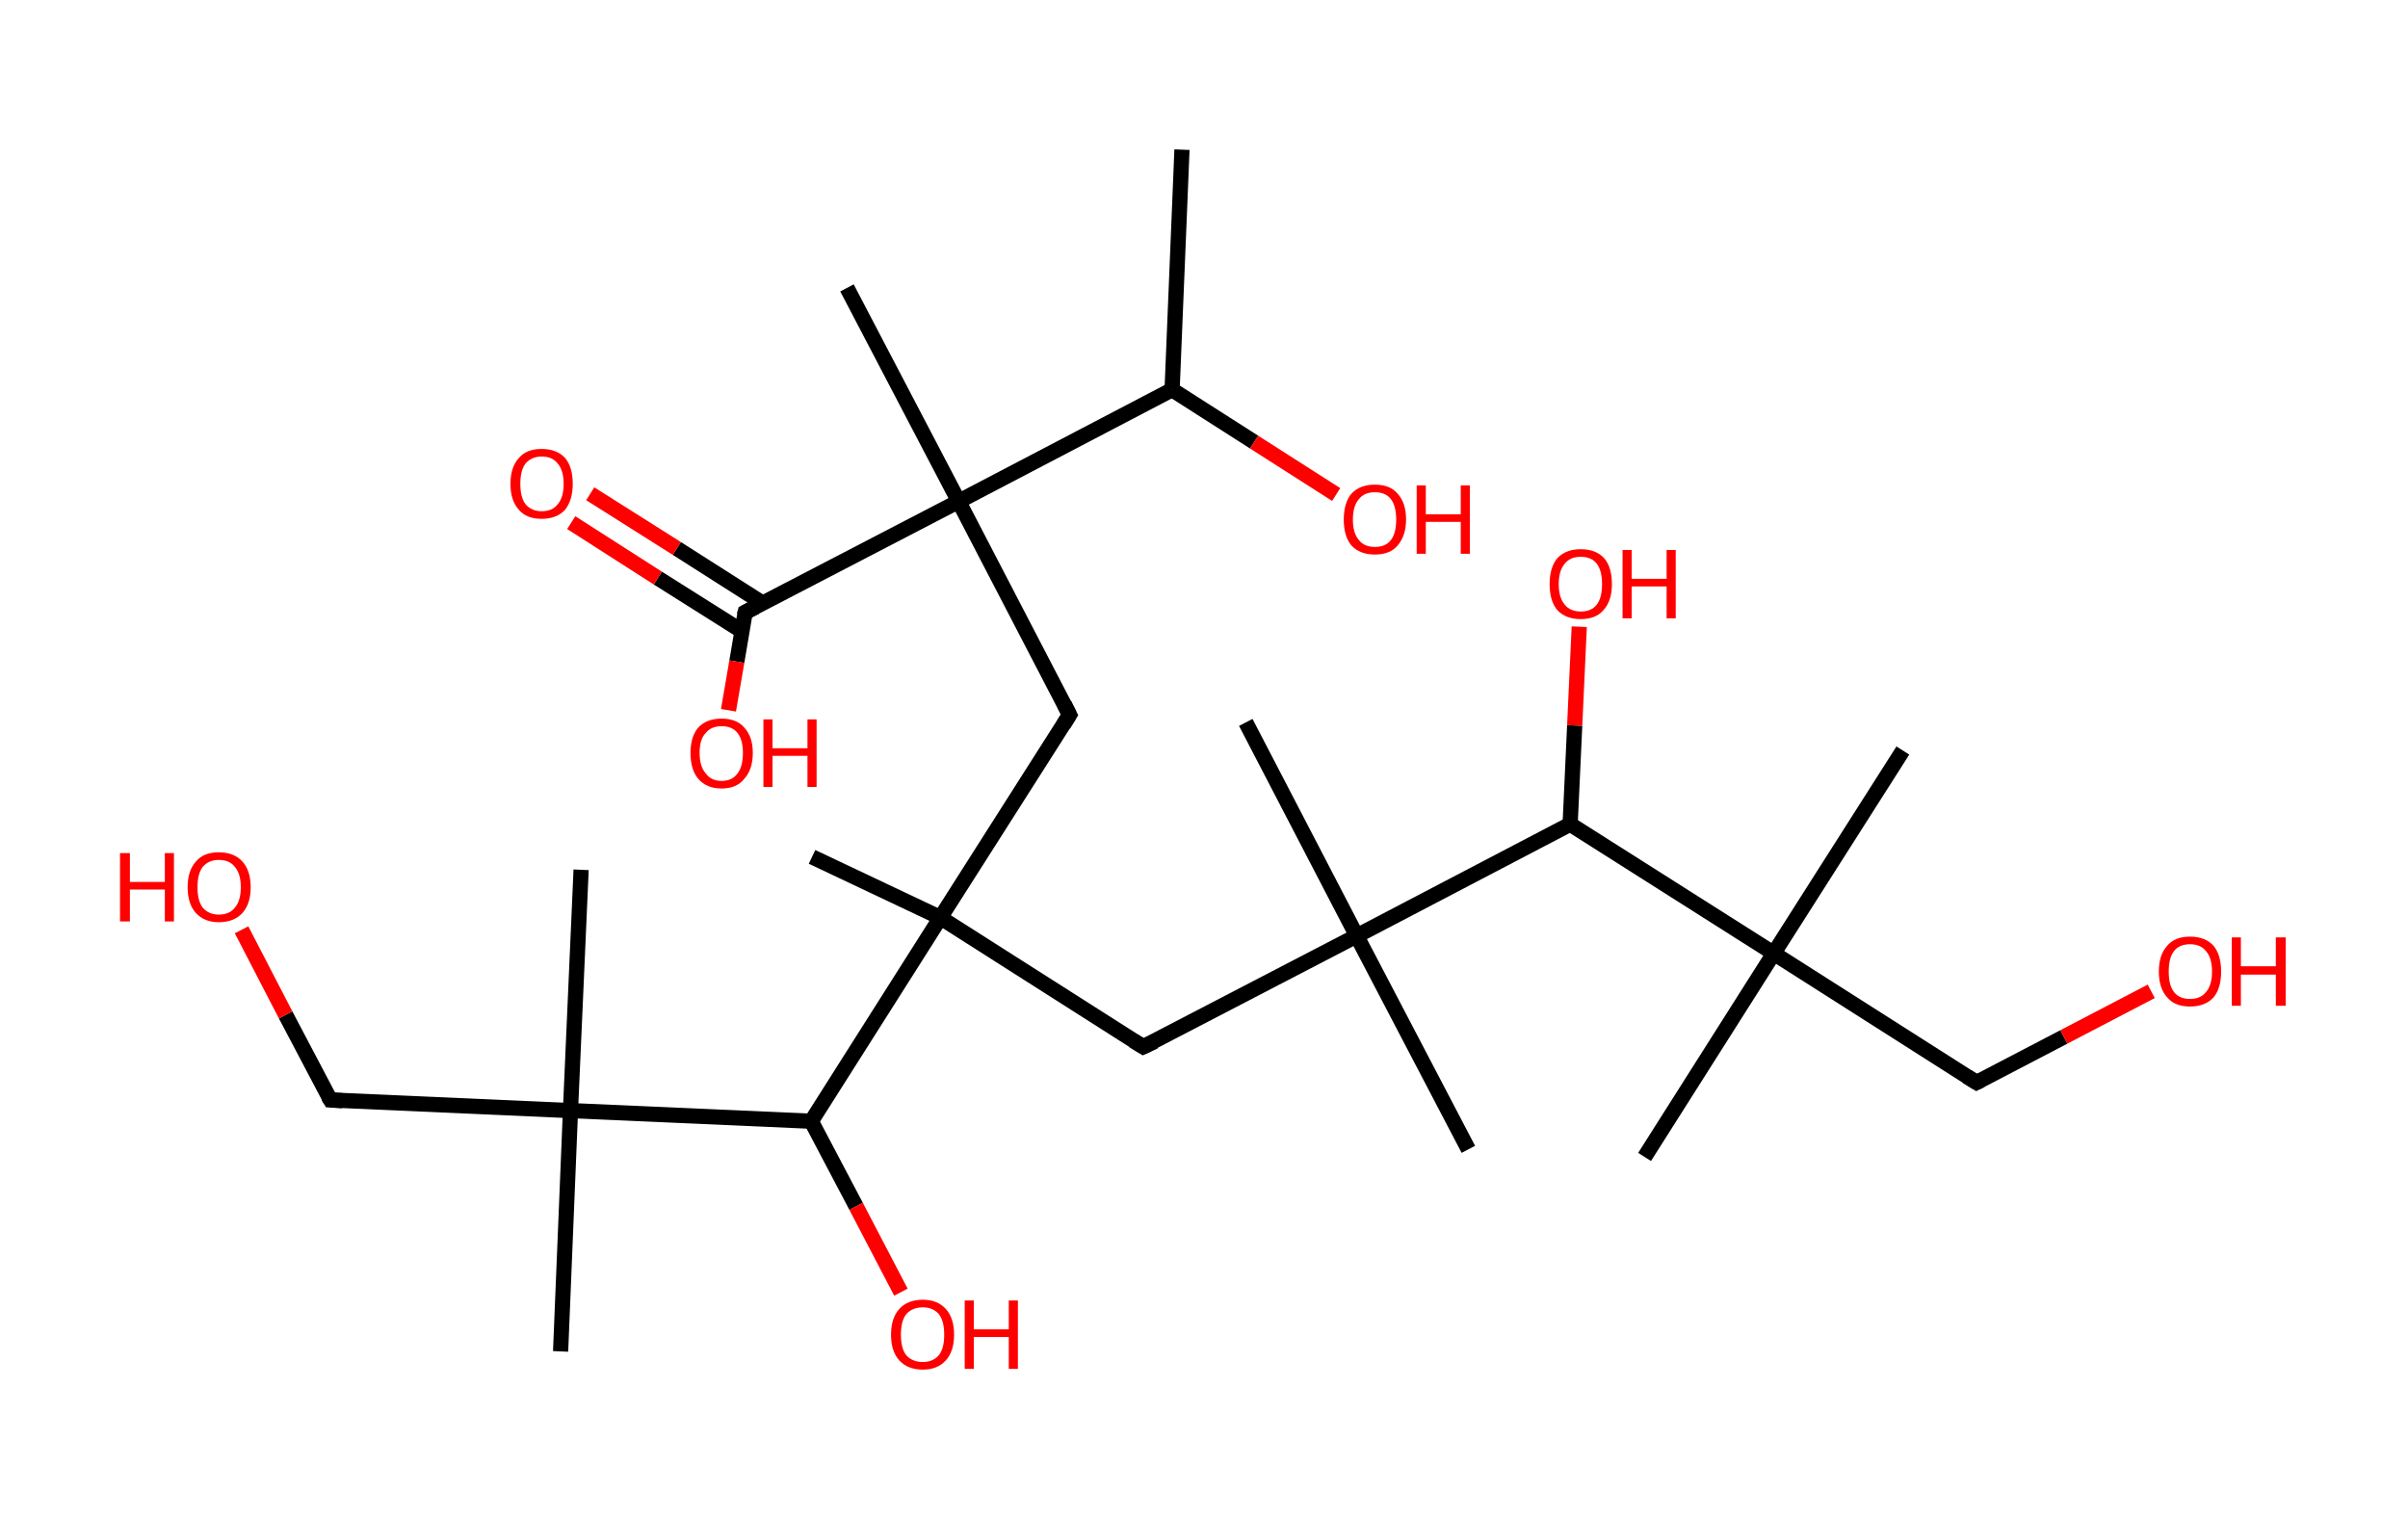 <?xml version='1.0' encoding='ASCII' standalone='yes'?>
<svg xmlns="http://www.w3.org/2000/svg" xmlns:rdkit="http://www.rdkit.org/xml" xmlns:xlink="http://www.w3.org/1999/xlink" version="1.1" baseProfile="full" xml:space="preserve" width="317px" height="200px" viewBox="0 0 317 200">
<!-- END OF HEADER -->
<rect style="opacity:1.0;fill:#FFFFFF;stroke:none" width="317.0" height="200.0" x="0.0" y="0.0"> </rect>
<path class="bond-0 atom-0 atom-1" d="M 155.6,19.7 L 154.3,51.3" style="fill:none;fill-rule:evenodd;stroke:#000000;stroke-width:2.0px;stroke-linecap:butt;stroke-linejoin:miter;stroke-opacity:1"/>
<path class="bond-1 atom-1 atom-2" d="M 154.3,51.3 L 165.1,58.2" style="fill:none;fill-rule:evenodd;stroke:#000000;stroke-width:2.0px;stroke-linecap:butt;stroke-linejoin:miter;stroke-opacity:1"/>
<path class="bond-1 atom-1 atom-2" d="M 165.1,58.2 L 175.9,65.1" style="fill:none;fill-rule:evenodd;stroke:#FF0000;stroke-width:2.0px;stroke-linecap:butt;stroke-linejoin:miter;stroke-opacity:1"/>
<path class="bond-2 atom-1 atom-3" d="M 154.3,51.3 L 126.2,66.0" style="fill:none;fill-rule:evenodd;stroke:#000000;stroke-width:2.0px;stroke-linecap:butt;stroke-linejoin:miter;stroke-opacity:1"/>
<path class="bond-3 atom-3 atom-4" d="M 126.2,66.0 L 111.5,37.9" style="fill:none;fill-rule:evenodd;stroke:#000000;stroke-width:2.0px;stroke-linecap:butt;stroke-linejoin:miter;stroke-opacity:1"/>
<path class="bond-4 atom-3 atom-5" d="M 126.2,66.0 L 140.8,94.1" style="fill:none;fill-rule:evenodd;stroke:#000000;stroke-width:2.0px;stroke-linecap:butt;stroke-linejoin:miter;stroke-opacity:1"/>
<path class="bond-5 atom-5 atom-6" d="M 140.8,94.1 L 123.8,120.8" style="fill:none;fill-rule:evenodd;stroke:#000000;stroke-width:2.0px;stroke-linecap:butt;stroke-linejoin:miter;stroke-opacity:1"/>
<path class="bond-6 atom-6 atom-7" d="M 123.8,120.8 L 106.9,112.8" style="fill:none;fill-rule:evenodd;stroke:#000000;stroke-width:2.0px;stroke-linecap:butt;stroke-linejoin:miter;stroke-opacity:1"/>
<path class="bond-7 atom-6 atom-8" d="M 123.8,120.8 L 150.5,137.8" style="fill:none;fill-rule:evenodd;stroke:#000000;stroke-width:2.0px;stroke-linecap:butt;stroke-linejoin:miter;stroke-opacity:1"/>
<path class="bond-8 atom-8 atom-9" d="M 150.5,137.8 L 178.6,123.2" style="fill:none;fill-rule:evenodd;stroke:#000000;stroke-width:2.0px;stroke-linecap:butt;stroke-linejoin:miter;stroke-opacity:1"/>
<path class="bond-9 atom-9 atom-10" d="M 178.6,123.2 L 164.0,95.1" style="fill:none;fill-rule:evenodd;stroke:#000000;stroke-width:2.0px;stroke-linecap:butt;stroke-linejoin:miter;stroke-opacity:1"/>
<path class="bond-10 atom-9 atom-11" d="M 178.6,123.2 L 193.3,151.3" style="fill:none;fill-rule:evenodd;stroke:#000000;stroke-width:2.0px;stroke-linecap:butt;stroke-linejoin:miter;stroke-opacity:1"/>
<path class="bond-11 atom-9 atom-12" d="M 178.6,123.2 L 206.7,108.5" style="fill:none;fill-rule:evenodd;stroke:#000000;stroke-width:2.0px;stroke-linecap:butt;stroke-linejoin:miter;stroke-opacity:1"/>
<path class="bond-12 atom-12 atom-13" d="M 206.7,108.5 L 207.3,95.5" style="fill:none;fill-rule:evenodd;stroke:#000000;stroke-width:2.0px;stroke-linecap:butt;stroke-linejoin:miter;stroke-opacity:1"/>
<path class="bond-12 atom-12 atom-13" d="M 207.3,95.5 L 207.9,82.5" style="fill:none;fill-rule:evenodd;stroke:#FF0000;stroke-width:2.0px;stroke-linecap:butt;stroke-linejoin:miter;stroke-opacity:1"/>
<path class="bond-13 atom-12 atom-14" d="M 206.7,108.5 L 233.5,125.5" style="fill:none;fill-rule:evenodd;stroke:#000000;stroke-width:2.0px;stroke-linecap:butt;stroke-linejoin:miter;stroke-opacity:1"/>
<path class="bond-14 atom-14 atom-15" d="M 233.5,125.5 L 250.5,98.8" style="fill:none;fill-rule:evenodd;stroke:#000000;stroke-width:2.0px;stroke-linecap:butt;stroke-linejoin:miter;stroke-opacity:1"/>
<path class="bond-15 atom-14 atom-16" d="M 233.5,125.5 L 216.5,152.3" style="fill:none;fill-rule:evenodd;stroke:#000000;stroke-width:2.0px;stroke-linecap:butt;stroke-linejoin:miter;stroke-opacity:1"/>
<path class="bond-16 atom-14 atom-17" d="M 233.5,125.5 L 260.2,142.5" style="fill:none;fill-rule:evenodd;stroke:#000000;stroke-width:2.0px;stroke-linecap:butt;stroke-linejoin:miter;stroke-opacity:1"/>
<path class="bond-17 atom-17 atom-18" d="M 260.2,142.5 L 271.7,136.5" style="fill:none;fill-rule:evenodd;stroke:#000000;stroke-width:2.0px;stroke-linecap:butt;stroke-linejoin:miter;stroke-opacity:1"/>
<path class="bond-17 atom-17 atom-18" d="M 271.7,136.5 L 283.2,130.5" style="fill:none;fill-rule:evenodd;stroke:#FF0000;stroke-width:2.0px;stroke-linecap:butt;stroke-linejoin:miter;stroke-opacity:1"/>
<path class="bond-18 atom-6 atom-19" d="M 123.8,120.8 L 106.8,147.6" style="fill:none;fill-rule:evenodd;stroke:#000000;stroke-width:2.0px;stroke-linecap:butt;stroke-linejoin:miter;stroke-opacity:1"/>
<path class="bond-19 atom-19 atom-20" d="M 106.8,147.6 L 112.7,158.8" style="fill:none;fill-rule:evenodd;stroke:#000000;stroke-width:2.0px;stroke-linecap:butt;stroke-linejoin:miter;stroke-opacity:1"/>
<path class="bond-19 atom-19 atom-20" d="M 112.7,158.8 L 118.6,170.1" style="fill:none;fill-rule:evenodd;stroke:#FF0000;stroke-width:2.0px;stroke-linecap:butt;stroke-linejoin:miter;stroke-opacity:1"/>
<path class="bond-20 atom-19 atom-21" d="M 106.8,147.6 L 75.1,146.2" style="fill:none;fill-rule:evenodd;stroke:#000000;stroke-width:2.0px;stroke-linecap:butt;stroke-linejoin:miter;stroke-opacity:1"/>
<path class="bond-21 atom-21 atom-22" d="M 75.1,146.2 L 73.8,177.9" style="fill:none;fill-rule:evenodd;stroke:#000000;stroke-width:2.0px;stroke-linecap:butt;stroke-linejoin:miter;stroke-opacity:1"/>
<path class="bond-22 atom-21 atom-23" d="M 75.1,146.2 L 76.5,114.5" style="fill:none;fill-rule:evenodd;stroke:#000000;stroke-width:2.0px;stroke-linecap:butt;stroke-linejoin:miter;stroke-opacity:1"/>
<path class="bond-23 atom-21 atom-24" d="M 75.1,146.2 L 43.5,144.8" style="fill:none;fill-rule:evenodd;stroke:#000000;stroke-width:2.0px;stroke-linecap:butt;stroke-linejoin:miter;stroke-opacity:1"/>
<path class="bond-24 atom-24 atom-25" d="M 43.5,144.8 L 37.6,133.6" style="fill:none;fill-rule:evenodd;stroke:#000000;stroke-width:2.0px;stroke-linecap:butt;stroke-linejoin:miter;stroke-opacity:1"/>
<path class="bond-24 atom-24 atom-25" d="M 37.6,133.6 L 31.8,122.4" style="fill:none;fill-rule:evenodd;stroke:#FF0000;stroke-width:2.0px;stroke-linecap:butt;stroke-linejoin:miter;stroke-opacity:1"/>
<path class="bond-25 atom-3 atom-26" d="M 126.2,66.0 L 98.1,80.6" style="fill:none;fill-rule:evenodd;stroke:#000000;stroke-width:2.0px;stroke-linecap:butt;stroke-linejoin:miter;stroke-opacity:1"/>
<path class="bond-26 atom-26 atom-27" d="M 100.4,79.4 L 89.1,72.2" style="fill:none;fill-rule:evenodd;stroke:#000000;stroke-width:2.0px;stroke-linecap:butt;stroke-linejoin:miter;stroke-opacity:1"/>
<path class="bond-26 atom-26 atom-27" d="M 89.1,72.2 L 77.7,65.0" style="fill:none;fill-rule:evenodd;stroke:#FF0000;stroke-width:2.0px;stroke-linecap:butt;stroke-linejoin:miter;stroke-opacity:1"/>
<path class="bond-26 atom-26 atom-27" d="M 97.7,83.1 L 86.6,76.1" style="fill:none;fill-rule:evenodd;stroke:#000000;stroke-width:2.0px;stroke-linecap:butt;stroke-linejoin:miter;stroke-opacity:1"/>
<path class="bond-26 atom-26 atom-27" d="M 86.6,76.1 L 75.2,68.8" style="fill:none;fill-rule:evenodd;stroke:#FF0000;stroke-width:2.0px;stroke-linecap:butt;stroke-linejoin:miter;stroke-opacity:1"/>
<path class="bond-27 atom-26 atom-28" d="M 98.1,80.6 L 97.0,87.1" style="fill:none;fill-rule:evenodd;stroke:#000000;stroke-width:2.0px;stroke-linecap:butt;stroke-linejoin:miter;stroke-opacity:1"/>
<path class="bond-27 atom-26 atom-28" d="M 97.0,87.1 L 95.9,93.5" style="fill:none;fill-rule:evenodd;stroke:#FF0000;stroke-width:2.0px;stroke-linecap:butt;stroke-linejoin:miter;stroke-opacity:1"/>
<path d="M 140.1,92.7 L 140.8,94.1 L 140.0,95.4" style="fill:none;stroke:#000000;stroke-width:2.0px;stroke-linecap:butt;stroke-linejoin:miter;stroke-opacity:1;"/>
<path d="M 149.2,137.0 L 150.5,137.8 L 152.0,137.1" style="fill:none;stroke:#000000;stroke-width:2.0px;stroke-linecap:butt;stroke-linejoin:miter;stroke-opacity:1;"/>
<path d="M 258.9,141.7 L 260.2,142.5 L 260.8,142.2" style="fill:none;stroke:#000000;stroke-width:2.0px;stroke-linecap:butt;stroke-linejoin:miter;stroke-opacity:1;"/>
<path d="M 45.1,144.9 L 43.5,144.8 L 43.2,144.3" style="fill:none;stroke:#000000;stroke-width:2.0px;stroke-linecap:butt;stroke-linejoin:miter;stroke-opacity:1;"/>
<path d="M 99.5,79.9 L 98.1,80.6 L 98.0,81.0" style="fill:none;stroke:#000000;stroke-width:2.0px;stroke-linecap:butt;stroke-linejoin:miter;stroke-opacity:1;"/>
<path class="atom-2" d="M 176.9 68.4 Q 176.9 66.2, 177.9 65.0 Q 179.0 63.8, 181.0 63.8 Q 183.0 63.8, 184.0 65.0 Q 185.1 66.2, 185.1 68.4 Q 185.1 70.5, 184.0 71.8 Q 183.0 73.0, 181.0 73.0 Q 179.0 73.0, 177.9 71.8 Q 176.9 70.6, 176.9 68.4 M 181.0 72.0 Q 182.4 72.0, 183.1 71.1 Q 183.8 70.2, 183.8 68.4 Q 183.8 66.6, 183.1 65.7 Q 182.4 64.8, 181.0 64.8 Q 179.6 64.8, 178.9 65.7 Q 178.1 66.6, 178.1 68.4 Q 178.1 70.2, 178.9 71.1 Q 179.6 72.0, 181.0 72.0 " fill="#FF0000"/>
<path class="atom-2" d="M 186.5 63.9 L 187.7 63.9 L 187.7 67.7 L 192.3 67.7 L 192.3 63.9 L 193.5 63.9 L 193.5 72.9 L 192.3 72.9 L 192.3 68.7 L 187.7 68.7 L 187.7 72.9 L 186.5 72.9 L 186.5 63.9 " fill="#FF0000"/>
<path class="atom-13" d="M 204.0 76.9 Q 204.0 74.7, 205.0 73.5 Q 206.1 72.3, 208.1 72.3 Q 210.1 72.3, 211.2 73.5 Q 212.2 74.7, 212.2 76.9 Q 212.2 79.1, 211.1 80.3 Q 210.1 81.5, 208.1 81.5 Q 206.1 81.5, 205.0 80.3 Q 204.0 79.1, 204.0 76.9 M 208.1 80.5 Q 209.5 80.5, 210.2 79.6 Q 210.9 78.7, 210.9 76.9 Q 210.9 75.1, 210.2 74.2 Q 209.5 73.3, 208.1 73.3 Q 206.7 73.3, 206.0 74.2 Q 205.2 75.1, 205.2 76.9 Q 205.2 78.7, 206.0 79.6 Q 206.7 80.5, 208.1 80.5 " fill="#FF0000"/>
<path class="atom-13" d="M 213.6 72.4 L 214.8 72.4 L 214.8 76.2 L 219.4 76.2 L 219.4 72.4 L 220.6 72.4 L 220.6 81.4 L 219.4 81.4 L 219.4 77.2 L 214.8 77.2 L 214.8 81.4 L 213.6 81.4 L 213.6 72.4 " fill="#FF0000"/>
<path class="atom-18" d="M 284.2 127.9 Q 284.2 125.7, 285.3 124.5 Q 286.3 123.3, 288.3 123.3 Q 290.3 123.3, 291.4 124.5 Q 292.4 125.7, 292.4 127.9 Q 292.4 130.1, 291.4 131.3 Q 290.3 132.5, 288.3 132.5 Q 286.3 132.5, 285.3 131.3 Q 284.2 130.1, 284.2 127.9 M 288.3 131.5 Q 289.7 131.5, 290.4 130.6 Q 291.2 129.7, 291.2 127.9 Q 291.2 126.1, 290.4 125.2 Q 289.7 124.3, 288.3 124.3 Q 286.9 124.3, 286.2 125.2 Q 285.5 126.1, 285.5 127.9 Q 285.5 129.7, 286.2 130.6 Q 286.9 131.5, 288.3 131.5 " fill="#FF0000"/>
<path class="atom-18" d="M 293.8 123.4 L 295.0 123.4 L 295.0 127.2 L 299.6 127.2 L 299.6 123.4 L 300.9 123.4 L 300.9 132.4 L 299.6 132.4 L 299.6 128.3 L 295.0 128.3 L 295.0 132.4 L 293.8 132.4 L 293.8 123.4 " fill="#FF0000"/>
<path class="atom-20" d="M 117.3 175.7 Q 117.3 173.5, 118.4 172.3 Q 119.5 171.1, 121.5 171.1 Q 123.4 171.1, 124.5 172.3 Q 125.6 173.5, 125.6 175.7 Q 125.6 177.9, 124.5 179.1 Q 123.4 180.3, 121.5 180.3 Q 119.5 180.3, 118.4 179.1 Q 117.3 177.9, 117.3 175.7 M 121.5 179.3 Q 122.8 179.3, 123.6 178.4 Q 124.3 177.5, 124.3 175.7 Q 124.3 173.9, 123.6 173.0 Q 122.8 172.1, 121.5 172.1 Q 120.1 172.1, 119.3 173.0 Q 118.6 173.9, 118.6 175.7 Q 118.6 177.5, 119.3 178.4 Q 120.1 179.3, 121.5 179.3 " fill="#FF0000"/>
<path class="atom-20" d="M 127.0 171.2 L 128.2 171.2 L 128.2 175.0 L 132.8 175.0 L 132.8 171.2 L 134.0 171.2 L 134.0 180.2 L 132.8 180.2 L 132.8 176.0 L 128.2 176.0 L 128.2 180.2 L 127.0 180.2 L 127.0 171.2 " fill="#FF0000"/>
<path class="atom-25" d="M 15.8 112.3 L 17.1 112.3 L 17.1 116.1 L 21.7 116.1 L 21.7 112.3 L 22.9 112.3 L 22.9 121.3 L 21.7 121.3 L 21.7 117.1 L 17.1 117.1 L 17.1 121.3 L 15.8 121.3 L 15.8 112.3 " fill="#FF0000"/>
<path class="atom-25" d="M 24.7 116.8 Q 24.7 114.6, 25.8 113.4 Q 26.8 112.2, 28.8 112.2 Q 30.8 112.2, 31.9 113.4 Q 33.0 114.6, 33.0 116.8 Q 33.0 119.0, 31.9 120.2 Q 30.8 121.4, 28.8 121.4 Q 26.9 121.4, 25.8 120.2 Q 24.7 119.0, 24.7 116.8 M 28.8 120.4 Q 30.2 120.4, 30.9 119.5 Q 31.7 118.6, 31.7 116.8 Q 31.7 115.0, 30.9 114.1 Q 30.2 113.2, 28.8 113.2 Q 27.5 113.2, 26.7 114.1 Q 26.0 115.0, 26.0 116.8 Q 26.0 118.6, 26.7 119.5 Q 27.5 120.4, 28.8 120.4 " fill="#FF0000"/>
<path class="atom-27" d="M 67.2 63.7 Q 67.2 61.5, 68.3 60.3 Q 69.3 59.1, 71.3 59.1 Q 73.3 59.1, 74.4 60.3 Q 75.4 61.5, 75.4 63.7 Q 75.4 65.8, 74.4 67.1 Q 73.3 68.3, 71.3 68.3 Q 69.3 68.3, 68.3 67.1 Q 67.2 65.9, 67.2 63.7 M 71.3 67.3 Q 72.7 67.3, 73.4 66.4 Q 74.2 65.5, 74.2 63.7 Q 74.2 61.9, 73.4 61.0 Q 72.7 60.1, 71.3 60.1 Q 70.0 60.1, 69.2 61.0 Q 68.5 61.9, 68.5 63.7 Q 68.5 65.5, 69.2 66.4 Q 70.0 67.3, 71.3 67.3 " fill="#FF0000"/>
<path class="atom-28" d="M 90.9 99.1 Q 90.9 97.0, 91.9 95.8 Q 93.0 94.6, 95.0 94.6 Q 97.0 94.6, 98.0 95.8 Q 99.1 97.0, 99.1 99.1 Q 99.1 101.3, 98.0 102.5 Q 97.0 103.8, 95.0 103.8 Q 93.0 103.8, 91.9 102.5 Q 90.9 101.3, 90.9 99.1 M 95.0 102.8 Q 96.4 102.8, 97.1 101.8 Q 97.8 100.9, 97.8 99.1 Q 97.8 97.4, 97.1 96.5 Q 96.4 95.6, 95.0 95.6 Q 93.6 95.6, 92.9 96.5 Q 92.1 97.3, 92.1 99.1 Q 92.1 100.9, 92.9 101.8 Q 93.6 102.8, 95.0 102.8 " fill="#FF0000"/>
<path class="atom-28" d="M 100.5 94.7 L 101.7 94.7 L 101.7 98.5 L 106.3 98.5 L 106.3 94.7 L 107.5 94.7 L 107.5 103.6 L 106.3 103.6 L 106.3 99.5 L 101.7 99.5 L 101.7 103.6 L 100.5 103.6 L 100.5 94.7 " fill="#FF0000"/>
</svg>
